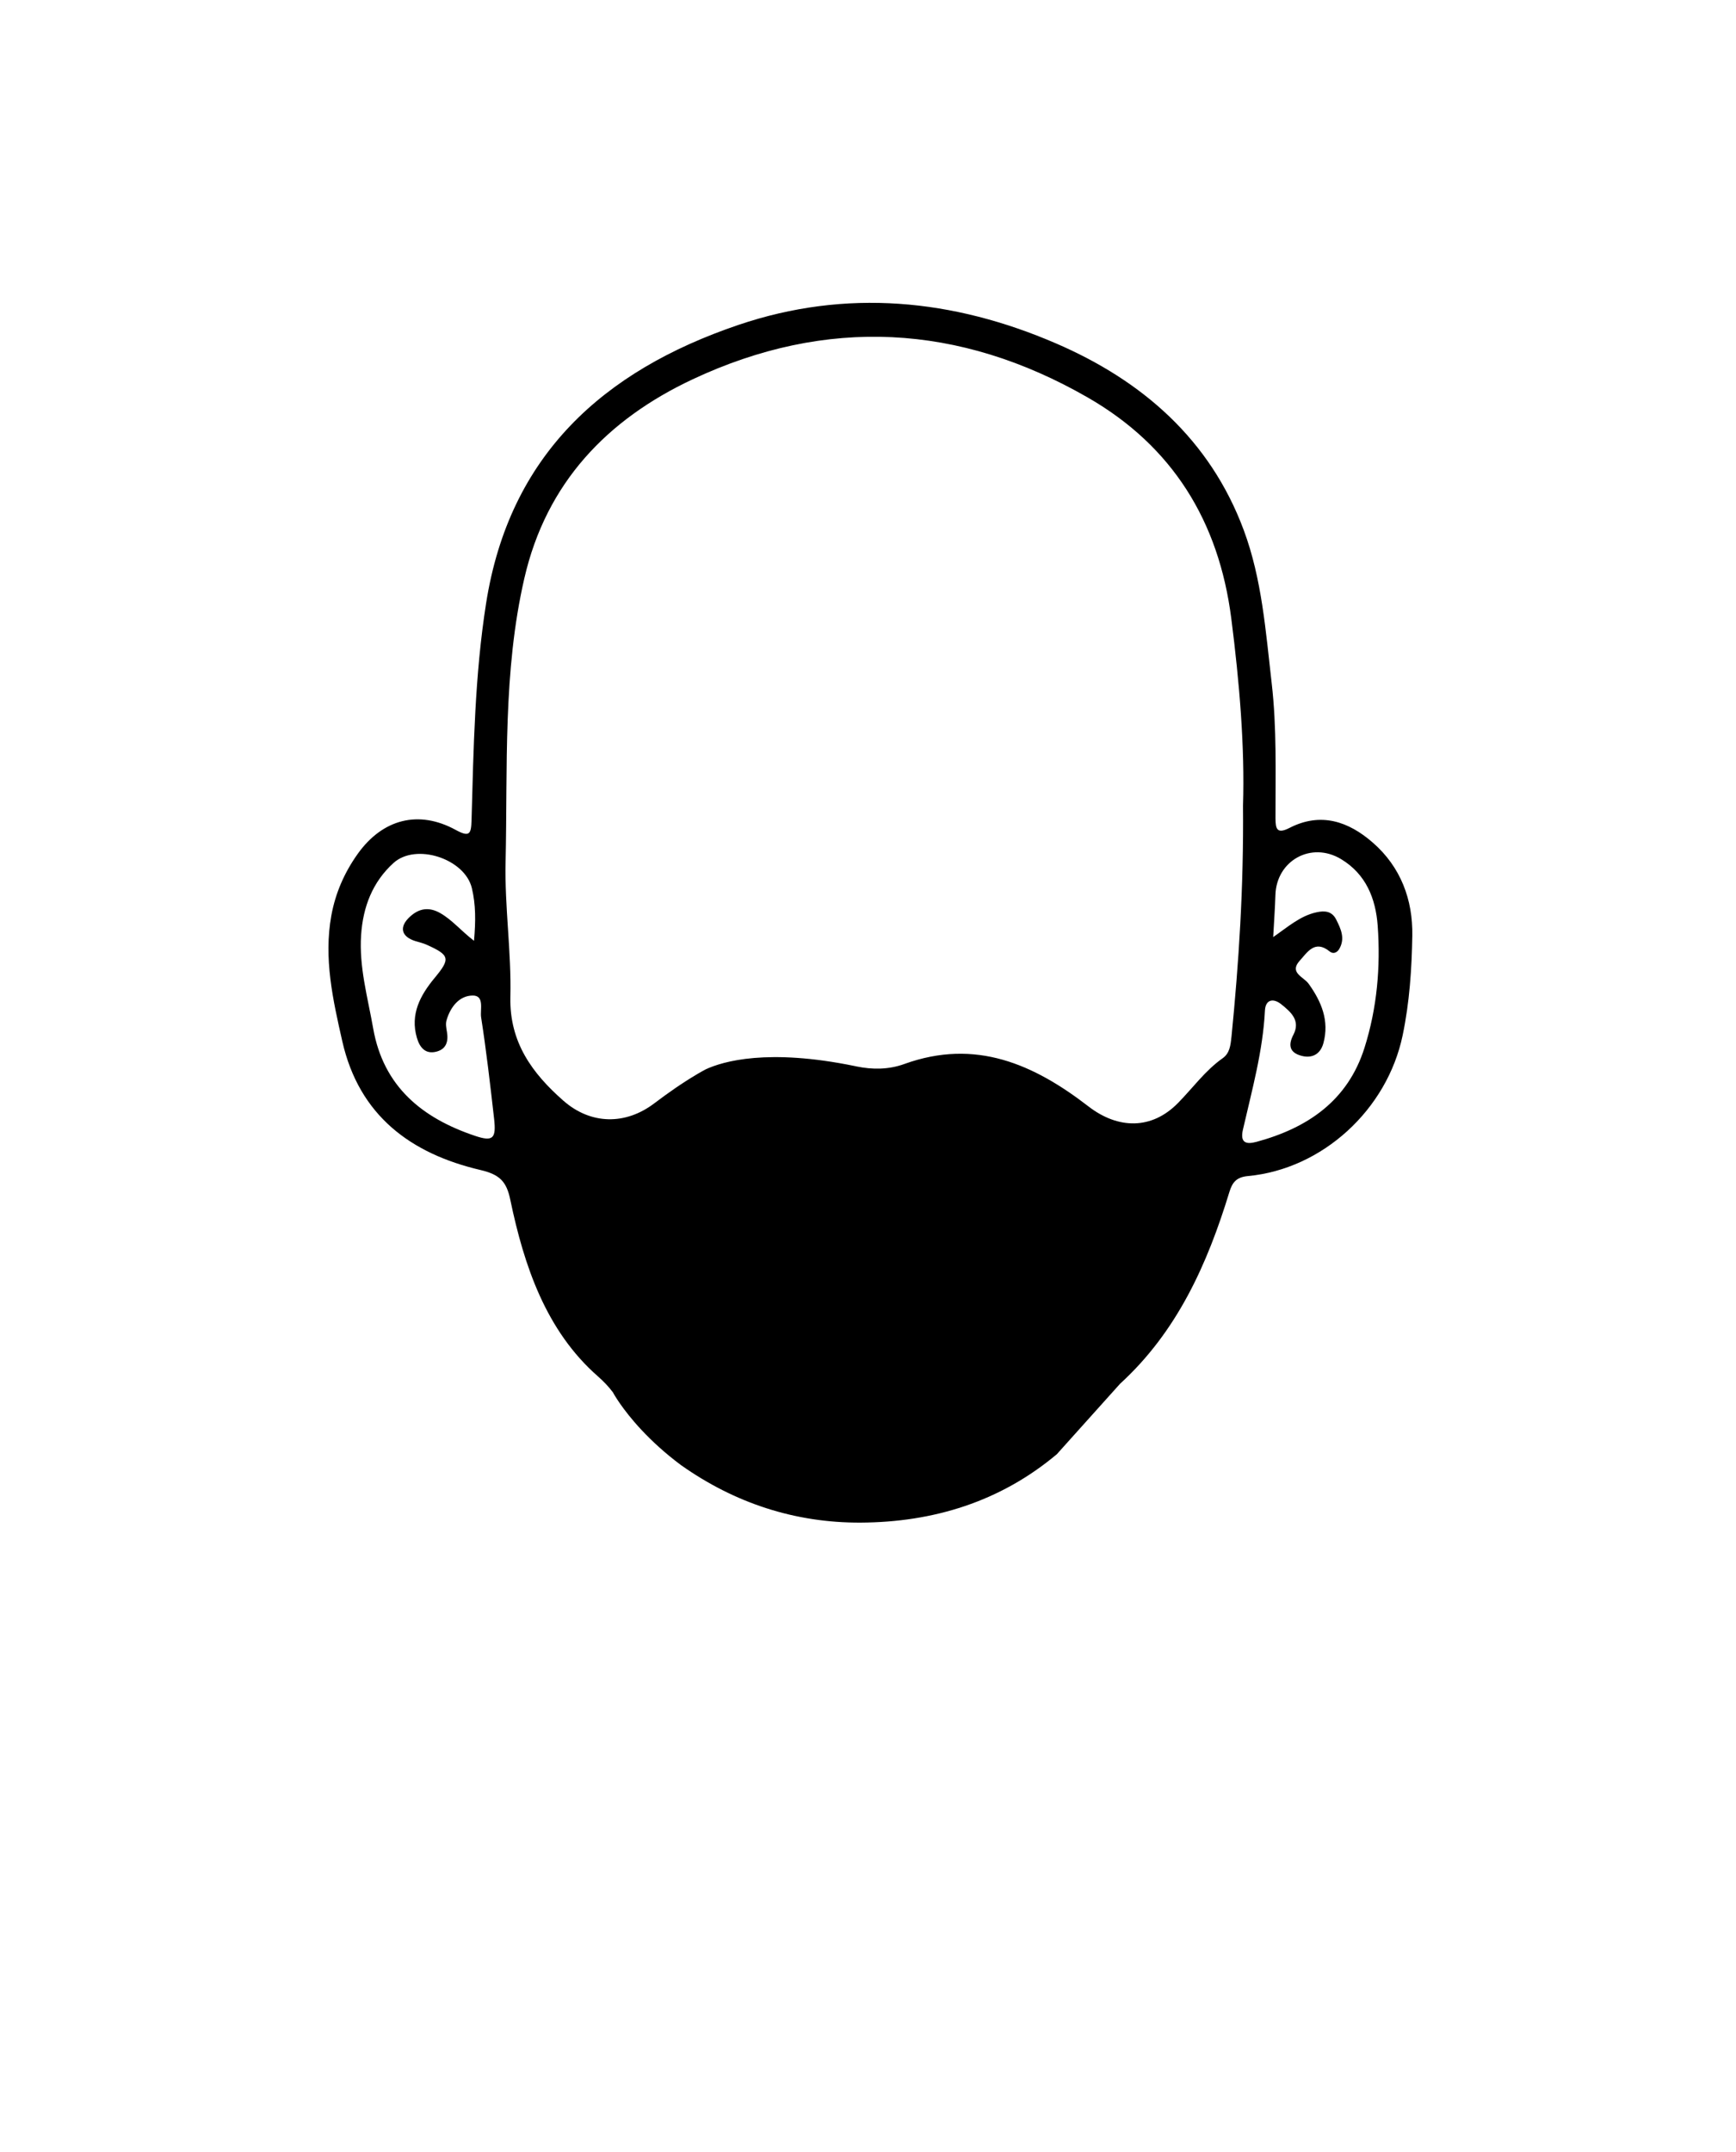 <svg width="92" height="114" viewBox="0 0 92 114" fill="none" xmlns="http://www.w3.org/2000/svg">
<path d="M72.758 44.644C71.468 43.514 69.992 43.01 68.338 43.86C67.673 44.2 67.597 43.919 67.595 43.346C67.591 40.961 67.669 38.577 67.394 36.198C67.077 33.459 66.881 30.687 65.912 28.082C64.125 23.275 60.519 20.158 55.968 18.195C50.521 15.841 44.849 15.274 39.119 17.218C31.959 19.65 26.995 24.117 25.761 31.961C25.161 35.774 25.097 39.62 24.989 43.463C24.968 44.177 24.889 44.372 24.15 43.966C22.178 42.89 20.273 43.393 18.956 45.237C18.254 46.222 17.779 47.305 17.56 48.498C17.147 50.773 17.642 52.965 18.14 55.163C19.034 59.106 21.775 61.12 25.464 61.984C26.485 62.223 26.843 62.596 27.042 63.554C27.775 67.075 28.94 70.51 31.689 72.917C32.006 73.197 32.27 73.478 32.481 73.762C32.493 73.789 32.612 74.002 32.849 74.346C33.345 75.06 34.37 76.335 36.088 77.617C36.09 77.619 36.094 77.621 36.096 77.623H36.098C38.935 79.627 42.135 80.681 45.612 80.663C49.457 80.644 53.006 79.561 56.013 77.035L56.04 77.005L56.068 76.972L59.358 73.308C62.386 70.542 63.988 66.962 65.155 63.138C65.313 62.623 65.54 62.361 66.129 62.305C70.084 61.937 73.513 58.785 74.334 54.848C74.698 53.106 74.817 51.336 74.846 49.571C74.878 47.659 74.231 45.931 72.758 44.644ZM25.169 60.172C22.377 59.233 20.322 57.571 19.777 54.484C19.489 52.844 19.022 51.225 19.137 49.534C19.237 48.052 19.736 46.732 20.854 45.718C22.041 44.642 24.637 45.491 25.007 47.053C25.214 47.921 25.214 48.795 25.12 49.841C24.412 49.293 23.959 48.73 23.327 48.371C22.729 48.032 22.211 48.124 21.736 48.554C21.13 49.102 21.253 49.622 22.025 49.86C22.219 49.919 22.42 49.964 22.606 50.048C23.847 50.601 23.875 50.793 23.038 51.802C22.279 52.717 21.724 53.726 22.095 54.985C22.242 55.487 22.541 55.867 23.132 55.712C23.66 55.573 23.769 55.161 23.685 54.662C23.65 54.463 23.609 54.242 23.663 54.056C23.865 53.352 24.338 52.746 25.048 52.74C25.691 52.733 25.435 53.497 25.497 53.894C25.775 55.675 25.98 57.468 26.184 59.261C26.305 60.32 26.127 60.494 25.169 60.172ZM65.257 54.961C65.216 55.378 65.163 55.802 64.803 56.056C63.87 56.713 63.215 57.636 62.428 58.434C61.041 59.851 59.258 59.831 57.684 58.615C54.793 56.385 51.706 55 47.921 56.369C47.101 56.666 46.239 56.672 45.391 56.496C45.361 56.49 45.33 56.484 45.301 56.477C40.687 55.528 38.317 56.226 37.402 56.649C37.25 56.729 37.103 56.813 36.956 56.899C36.945 56.905 36.941 56.909 36.941 56.909C36.155 57.372 35.404 57.9 34.667 58.457C33.142 59.609 31.306 59.585 29.857 58.312C28.219 56.873 26.991 55.225 27.048 52.813C27.105 50.437 26.741 48.05 26.794 45.673C26.907 40.65 26.645 35.598 27.789 30.632C28.954 25.568 32.19 22.217 36.7 20.098C43.795 16.768 50.843 17.151 57.639 21.054C62.142 23.64 64.592 27.619 65.251 32.755C65.689 36.171 65.972 39.592 65.874 42.683C65.912 47.025 65.653 50.996 65.259 54.961H65.257ZM72.313 55.505C71.427 58.312 69.298 59.759 66.58 60.494C66.011 60.647 65.716 60.52 65.869 59.847C66.346 57.759 66.928 55.691 67.036 53.532C67.067 52.955 67.472 52.861 67.896 53.2C68.406 53.608 68.938 54.064 68.541 54.824C68.285 55.315 68.318 55.708 68.85 55.896C69.452 56.109 69.961 55.908 70.135 55.262C70.455 54.078 70.033 53.063 69.347 52.111C69.089 51.753 68.305 51.532 68.876 50.899C69.28 50.455 69.679 49.765 70.465 50.404C70.659 50.562 70.864 50.465 70.979 50.265C71.294 49.714 71.061 49.209 70.813 48.717C70.59 48.273 70.215 48.232 69.769 48.331C68.913 48.515 68.273 49.09 67.474 49.643C67.521 48.769 67.57 48.093 67.591 47.417C67.644 45.59 69.491 44.558 71.075 45.516C72.383 46.306 72.905 47.587 73.011 49.043C73.169 51.235 72.975 53.409 72.313 55.505Z" fill="black"/>
</svg>
